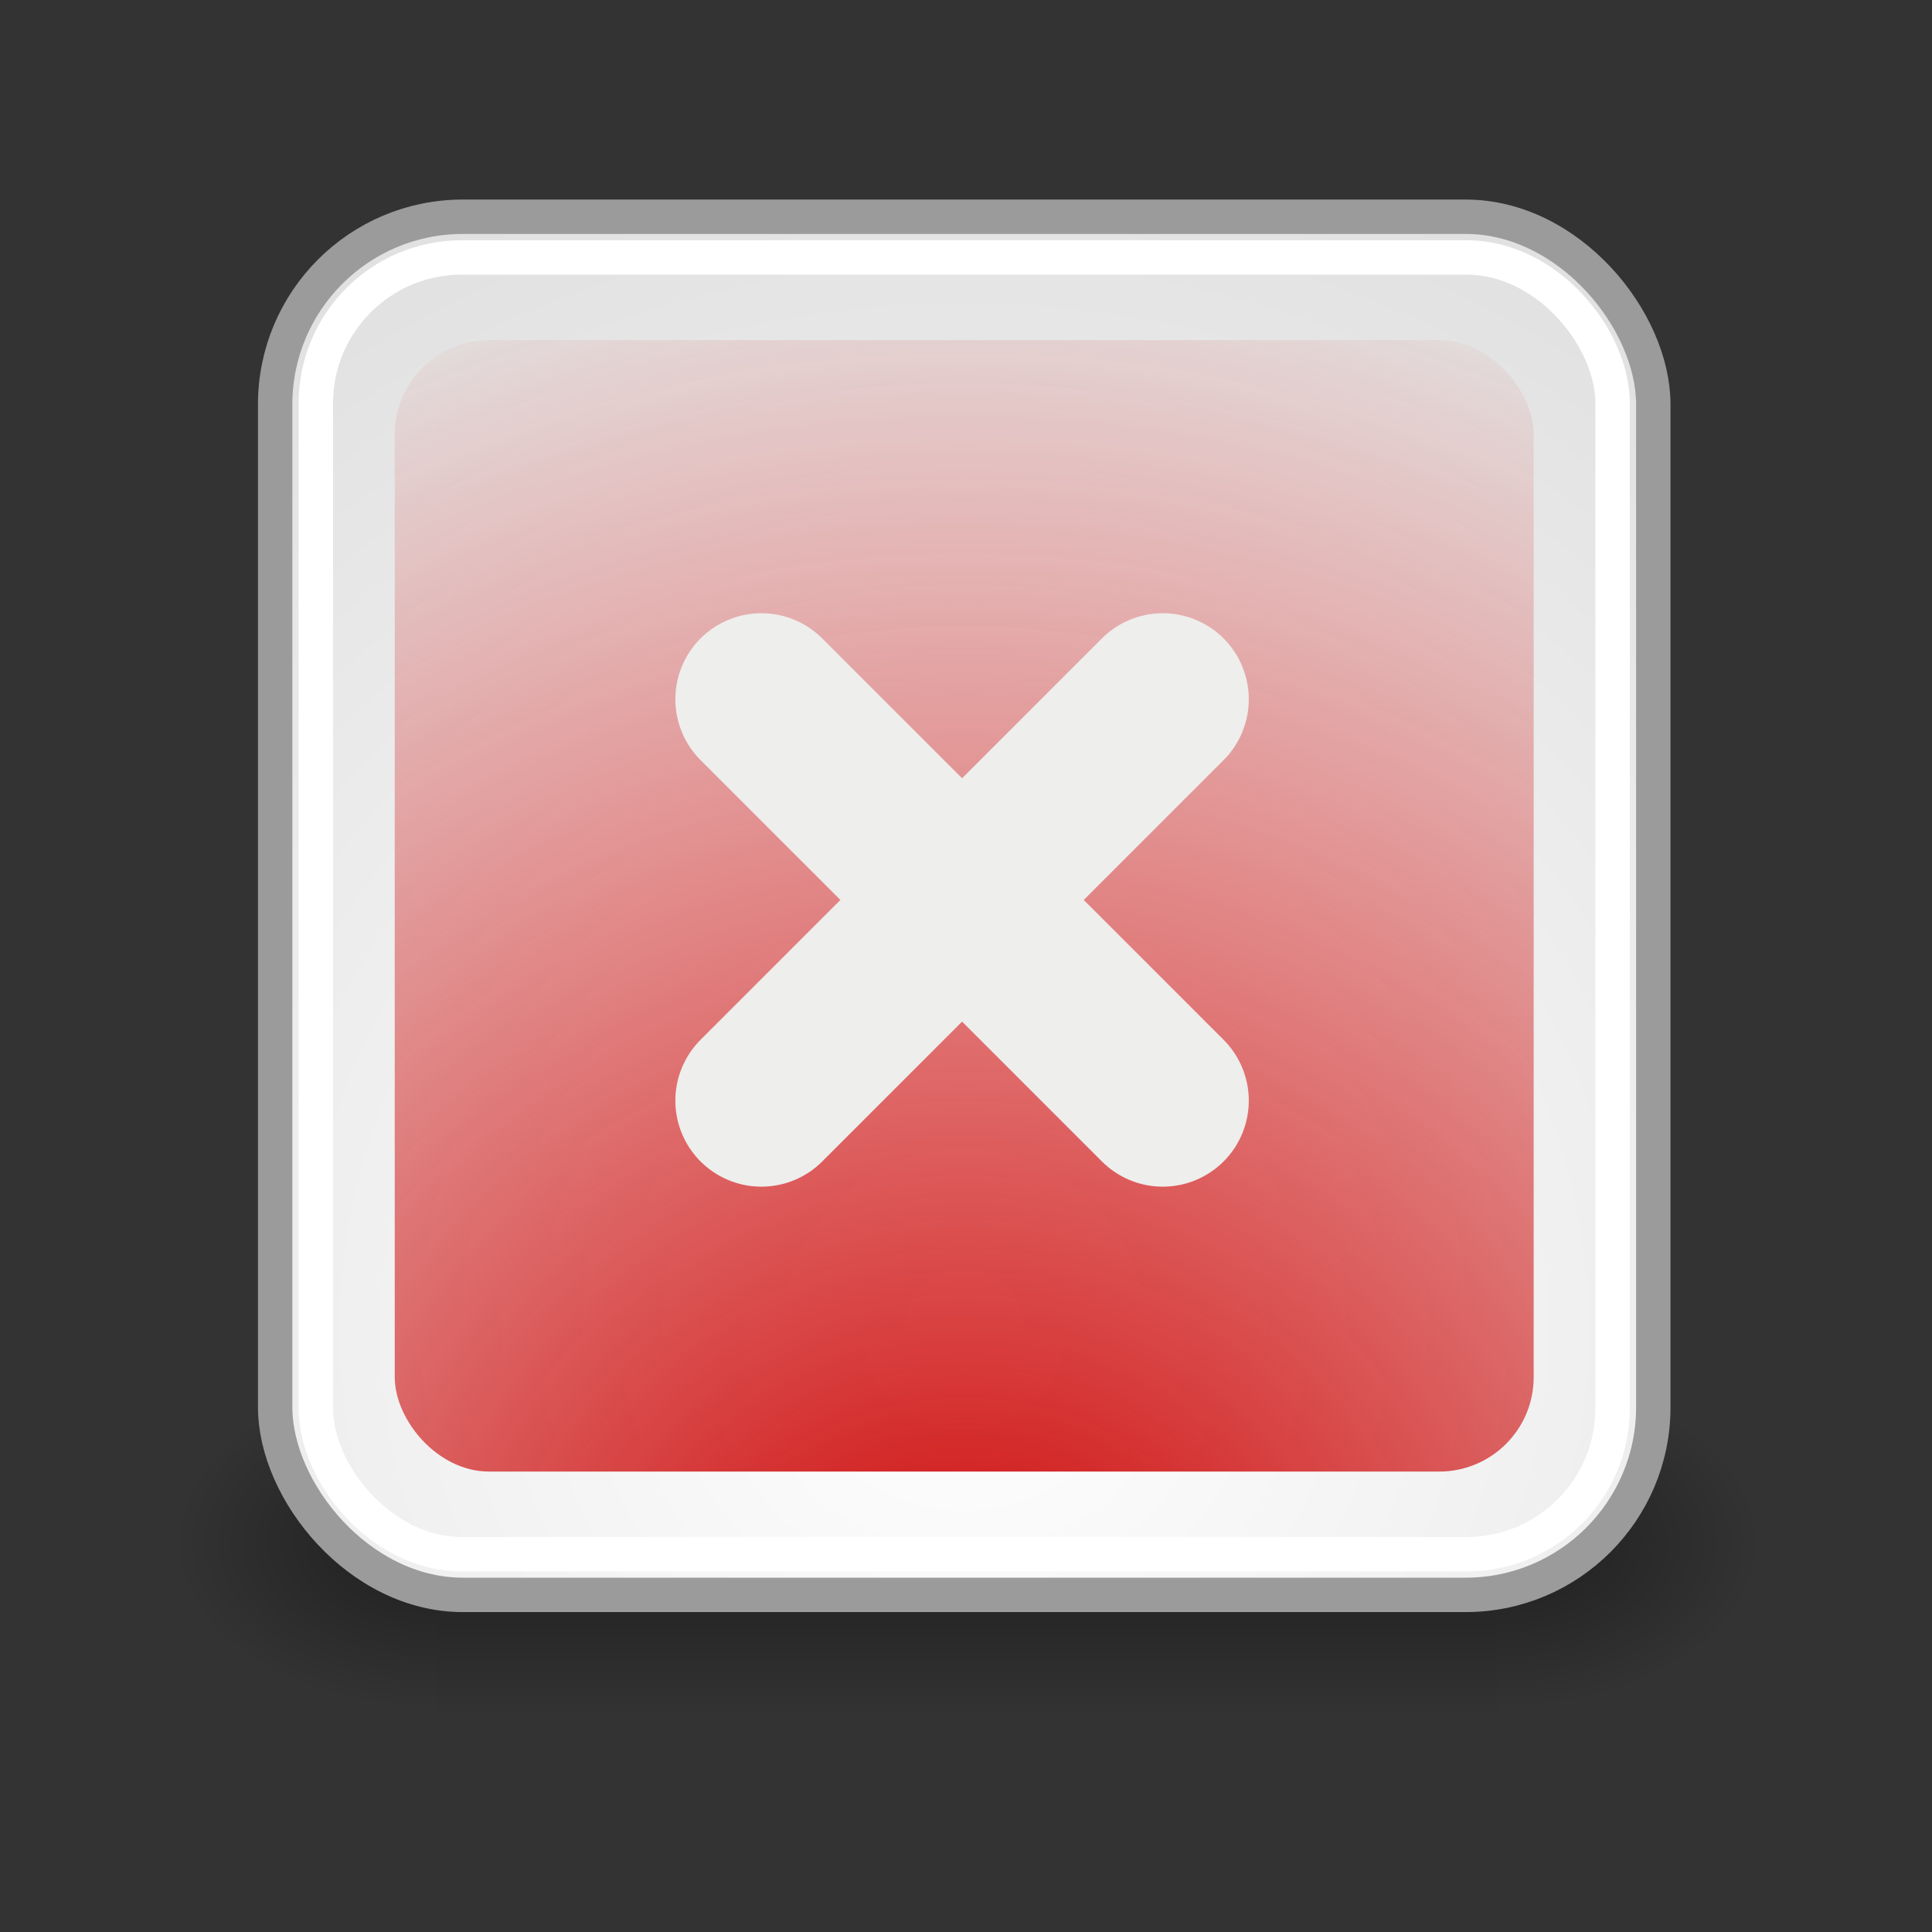 <svg:svg xmlns:dc="http://purl.org/dc/elements/1.1/" xmlns:ns1="http://sodipodi.sourceforge.net/DTD/sodipodi-0.dtd" xmlns:ns2="http://www.inkscape.org/namespaces/inkscape" xmlns:ns3="http://www.w3.org/1999/xlink" xmlns:ns5="http://creativecommons.org/ns#" xmlns:rdf="http://www.w3.org/1999/02/22-rdf-syntax-ns#" xmlns:svg="http://www.w3.org/2000/svg" height="56.163" id="svg11300" viewBox="-3.584 -2.778 56.163 56.163" width="56.163" ns1:docbase="/home/jimmac/src/cvs/tango-icon-theme/scalable/emblems" ns1:docname="emblem-unreadable.svg" ns1:version="0.32" ns2:export-filename="/home/jimmac/Desktop/wi-fi.png" ns2:export-xdpi="90.000000" ns2:export-ydpi="90.000000" ns2:output_extension="org.inkscape.output.svg.inkscape" ns2:version="0.46">
  <svg:rect x="-3.584" y="-2.778" width="56.163" height="56.163" fill="#333333" stroke="none"/>
  <svg:defs id="defs3">
    <svg:radialGradient cx="605.71" cy="486.65" gradientTransform="matrix(-2.774 0 0 1.97 112.76 -872.89)" gradientUnits="userSpaceOnUse" id="radialGradient6719" r="117.14" ns2:collect="always" ns3:href="#linearGradient5060" />
    <svg:linearGradient id="linearGradient5060" ns2:collect="always">
      <svg:stop id="stop5062" offset="0" style="stop-color:black" />
      <svg:stop id="stop5064" offset="1" style="stop-color:black;stop-opacity:0" />
    </svg:linearGradient>
    <svg:radialGradient cx="605.71" cy="486.65" gradientTransform="matrix(2.774 0 0 1.97 -1891.6 -872.89)" gradientUnits="userSpaceOnUse" id="radialGradient6717" r="117.14" ns2:collect="always" ns3:href="#linearGradient5060" />
    <svg:linearGradient gradientTransform="matrix(2.774 0 0 1.97 -1892.2 -872.89)" gradientUnits="userSpaceOnUse" id="linearGradient6715" x1="302.86" x2="302.86" y1="366.65" y2="609.51" ns2:collect="always">
      <svg:stop id="stop5050" offset="0" style="stop-color:black;stop-opacity:0" />
      <svg:stop id="stop5056" offset=".5" style="stop-color:black" />
      <svg:stop id="stop5052" offset="1" style="stop-color:black;stop-opacity:0" />
    </svg:linearGradient>
    <svg:radialGradient cx="24.446" cy="35.878" gradientTransform="matrix(1.995 -1.6515e-32 0 1.995 -24.325 -35.701)" gradientUnits="userSpaceOnUse" id="radialGradient1366" r="20.531" ns2:collect="always">
      <svg:stop id="stop11522" offset="0" style="stop-color:#ffffff" />
      <svg:stop id="stop11524" offset="1" style="stop-color:#dcdcdc" />
    </svg:radialGradient>
    <svg:radialGradient cx="24.446" cy="46.958" gradientTransform="matrix(2.671 -1.6618e-17 1.6509e-17 2.653 -40.845 -77.79)" gradientUnits="userSpaceOnUse" id="radialGradient2725" r="16.554" ns2:collect="always">
      <svg:stop id="stop2721" offset="0" style="stop-color:#cc0000" />
      <svg:stop id="stop2723" offset="1" style="stop-color:#cc0000;stop-opacity:0" />
    </svg:radialGradient>
  </svg:defs>
  <ns1:namedview bordercolor="#666666" borderopacity="0.255" fill="#cc0000" id="base" pagecolor="#ffffff" showgrid="false" stroke="#eeeeec" ns2:current-layer="layer1" ns2:cx="49.436623" ns2:cy="35.750047" ns2:document-units="px" ns2:grid-bbox="true" ns2:pageopacity="0.0" ns2:pageshadow="2" ns2:showpageshadow="false" ns2:window-height="818" ns2:window-width="1002" ns2:window-x="432" ns2:window-y="30" ns2:zoom="1" />
  <svg:g id="layer1" ns2:groupmode="layer" ns2:label="Layer 1">
    <svg:g id="g6707" transform="matrix(.023 0 0 .021 45 40.247)">
      <svg:rect height="478.36" id="rect6709" style="opacity:.402;color:black;fill:url(#linearGradient6715)" width="1339.6" x="-1559.3" y="-150.7" />
      <svg:path d="m-219.62-150.68v478.33c142.88 0.9 345.4-107.17 345.4-239.2 0-132.02-159.44-239.13-345.4-239.13z" id="path6711" style="opacity:.402;color:black;fill:url(#radialGradient6717)" ns1:nodetypes="cccc" />
      <svg:path d="m-1559.3-150.68v478.33c-142.8 0.9-345.4-107.17-345.4-239.2 0-132.02 159.5-239.13 345.4-239.13z" id="path6713" style="opacity:.402;color:black;fill:url(#radialGradient6719)" ns1:nodetypes="cccc" />
    </svg:g>
    <svg:rect height="40.062" id="rect11518" rx="5.455" ry="5.455" style="stroke-linejoin:bevel;fill-rule:evenodd;color:#000000;stroke:#9b9b9b;stroke-miterlimit:10;fill:url(#radialGradient1366)" width="40.062" x="4.415" y="3.523" />
    <svg:rect height="37.697" id="rect11528" rx="4.243" ry="4.243" style="stroke-linejoin:bevel;color:#000000;stroke:#ffffff;stroke-miterlimit:10;fill:none" width="37.697" x="5.597" y="4.706" />
    <svg:rect height="32.891" id="rect2707" rx="2.744" ry="2.744" style="fill-rule:evenodd;color:#000000;fill:url(#radialGradient2725)" width="33.109" x="7.891" y="7.109" ns2:r_cx="true" ns2:r_cy="true" />
    <svg:g id="g2703" style="stroke:#eeeeec" transform="matrix(.718 0 0 .718 6.882 6.6)" ns2:r_cx="true" ns2:r_cy="true">
      <svg:path d="m16.25 15.25l16.25 16.25" id="path2698" style="stroke-linejoin:round;color:#000000;display:block;stroke:#eeeeec;stroke-linecap:round;stroke-miterlimit:10;stroke-width:6.967;fill:#204a87" ns2:r_cx="true" ns2:r_cy="true" />
      <svg:path d="m32.5 15.25l-16.25 16.25" id="path2700" style="stroke-linejoin:round;color:#000000;display:block;stroke:#eeeeec;stroke-linecap:round;stroke-miterlimit:10;stroke-width:6.967;fill:#204a87" ns2:r_cx="true" ns2:r_cy="true" />
    </svg:g>
  </svg:g>
</svg:svg>
